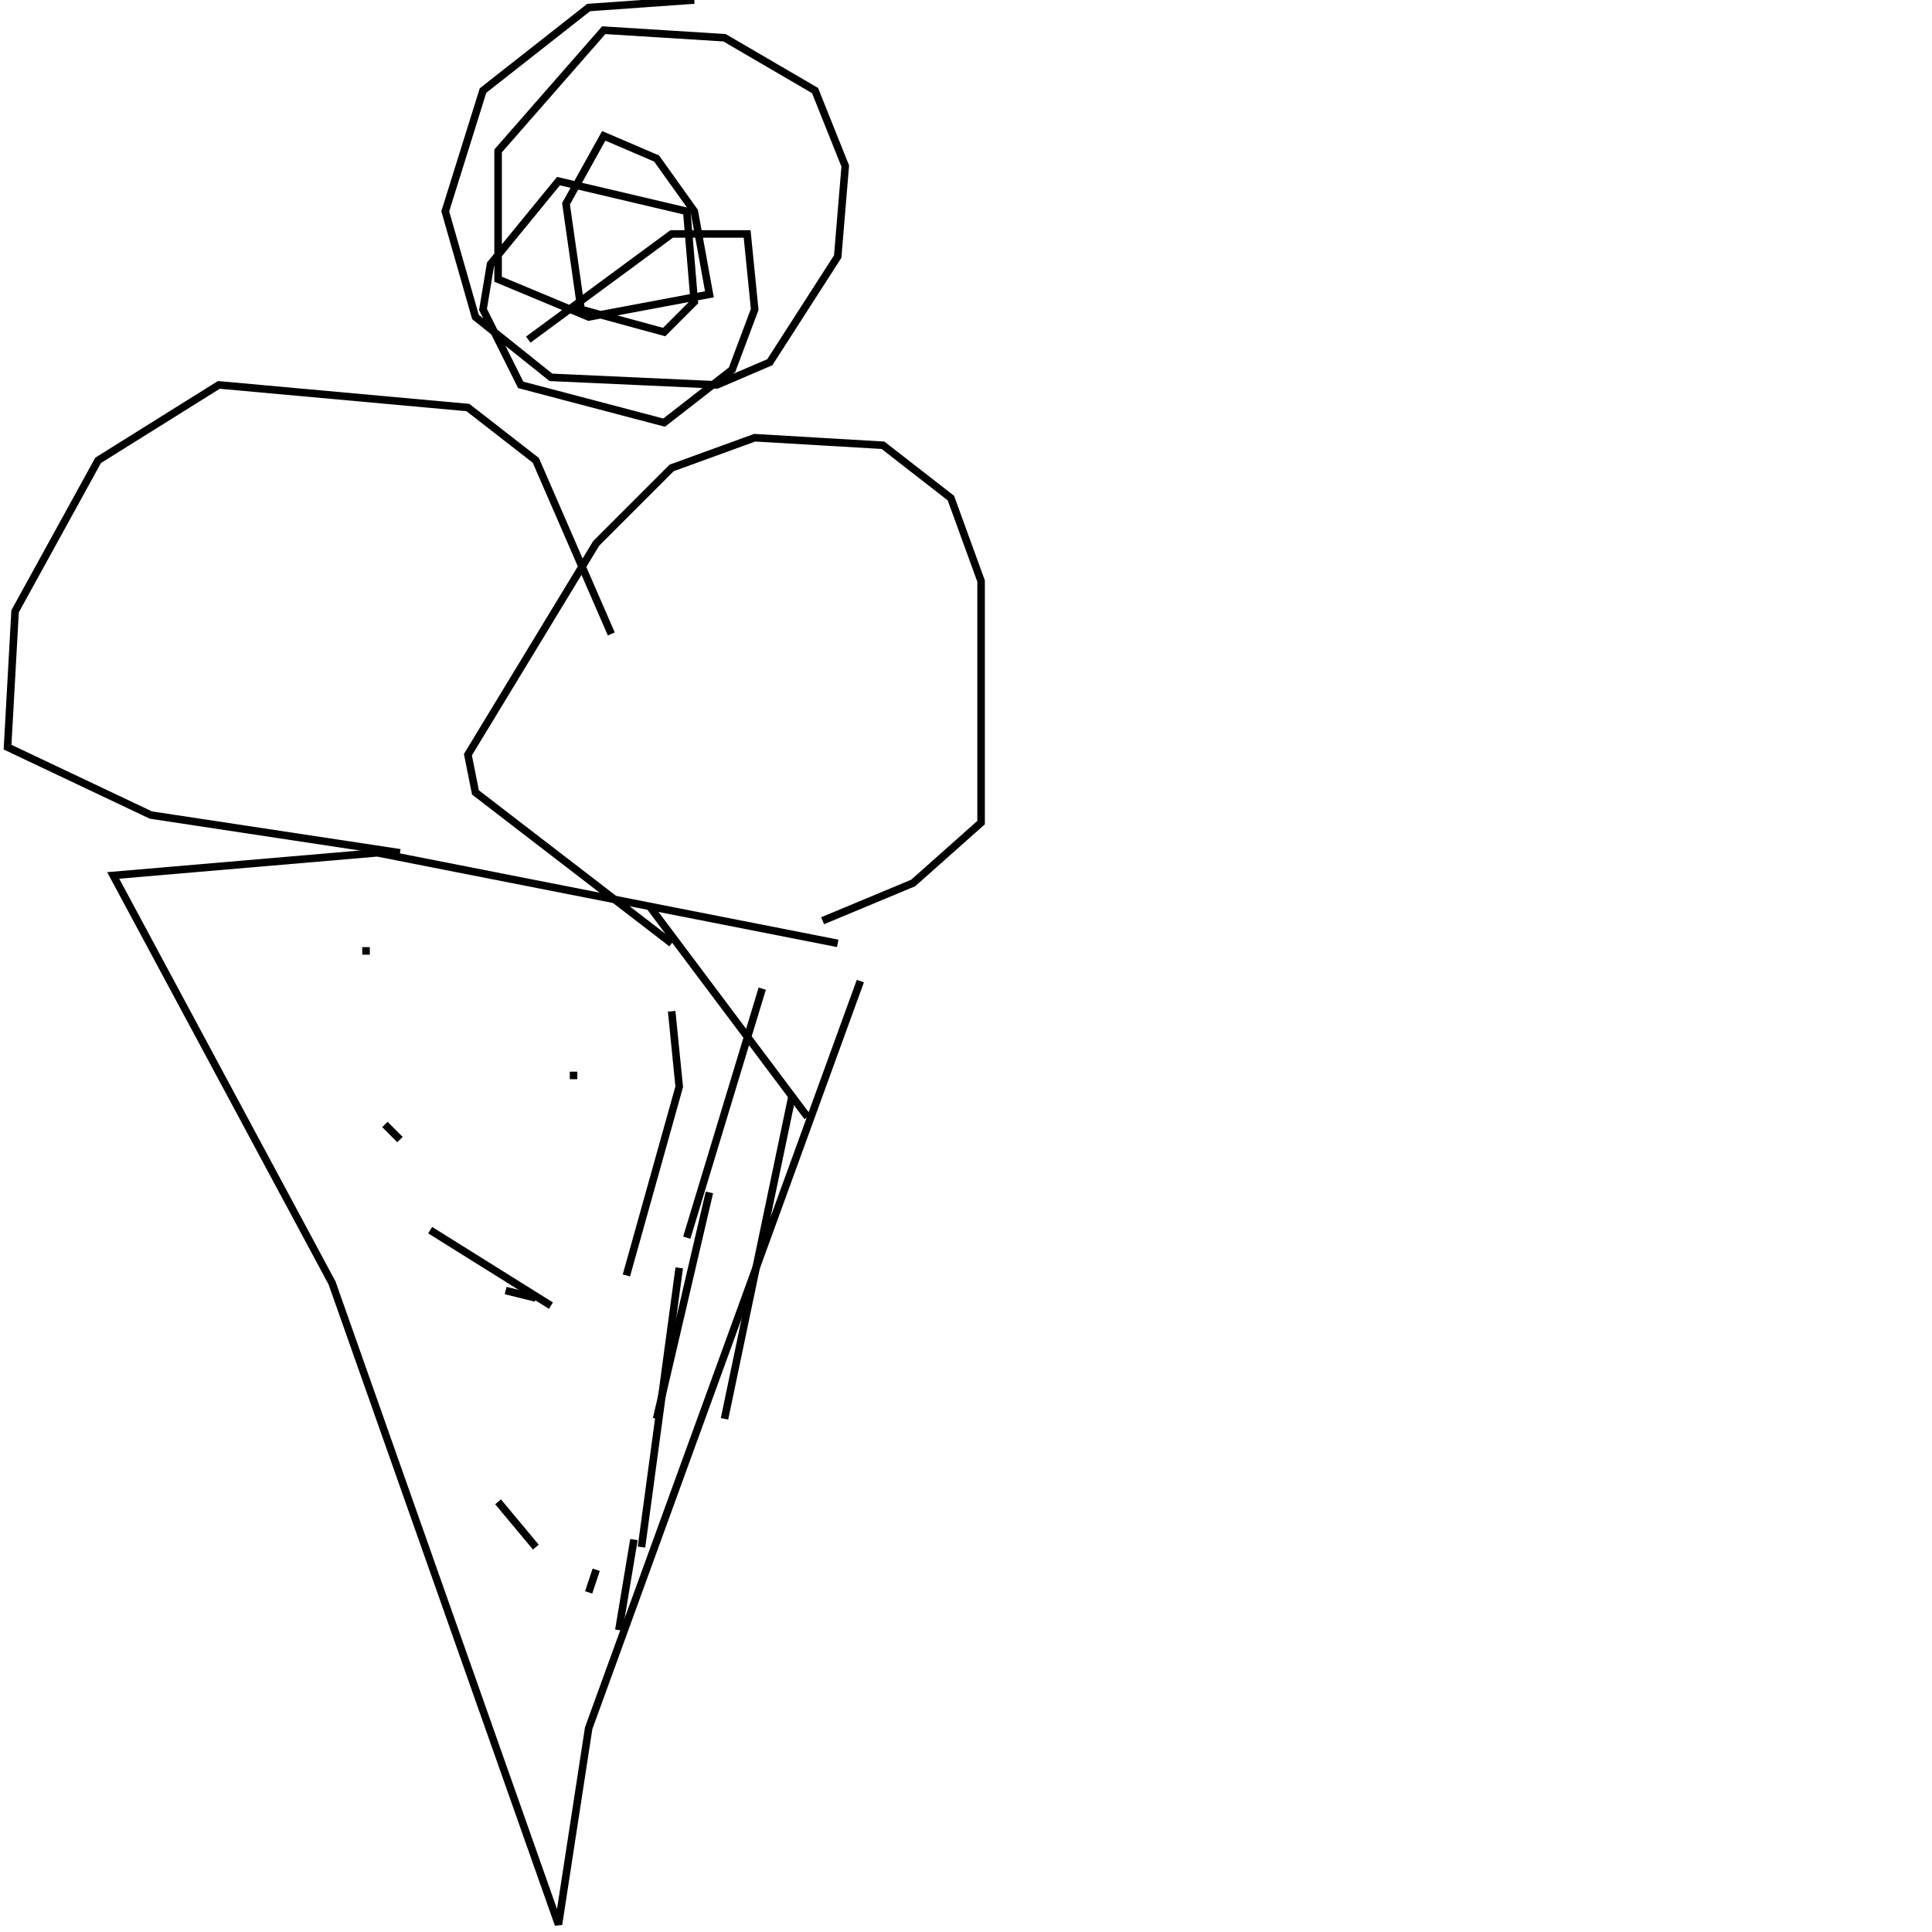<?xml version="1.0" encoding="UTF-8" standalone="no"?>
<!--Created with ndjsontosvg(https:https://github.com/thompson318/ndjsontosvg) 
	from the simplified Google quickdraw data set. key_id = 5268357953617920-->
<svg width="256" height="256"
	xmlns="http://www.w3.org/2000/svg"
	xmlns:ndjsontosvg="https://github.com/thompson318/ndjsontosvg"
	xmlns:quickdraw="https://quickdraw.withgoogle.com/data"
	xmlns:scikit-surgery="https://doi.org/10.1007/s11548-020-02180-5">

	<rect width="100%" height="100%" fill="white" />
	<path d = "M 114.00 130.00 L 78.00 229.00 L 74.00 255.00 L 44.00 170.00 L 15.00 116.00 L 50.00 113.00 L 111.00 125.00" stroke="black" fill="transparent"/>
	<path d = "M 107.00 148.00 L 86.00 120.00" stroke="black" fill="transparent"/>
	<path d = "M 105.00 145.00 L 96.00 188.00" stroke="black" fill="transparent"/>
	<path d = "M 101.00 131.00 L 91.00 164.00" stroke="black" fill="transparent"/>
	<path d = "M 89.00 134.00 L 90.00 144.00 L 83.00 169.00" stroke="black" fill="transparent"/>
	<path d = "M 94.00 158.00 L 87.00 188.00" stroke="black" fill="transparent"/>
	<path d = "M 90.00 168.00 L 85.00 205.00" stroke="black" fill="transparent"/>
	<path d = "M 84.00 204.00 L 82.00 216.00" stroke="black" fill="transparent"/>
	<path d = "M 79.00 208.00 L 78.00 211.00" stroke="black" fill="transparent"/>
	<path d = "M 71.00 205.00 L 66.00 199.00" stroke="black" fill="transparent"/>
	<path d = "M 71.00 172.00 L 67.00 171.00" stroke="black" fill="transparent"/>
	<path d = "M 73.00 173.00 L 57.00 163.00" stroke="black" fill="transparent"/>
	<path d = "M 53.00 151.00 L 51.00 149.00" stroke="black" fill="transparent"/>
	<path d = "M 49.00 126.00 L 48.00 126.00" stroke="black" fill="transparent"/>
	<path d = "M 51.00 128.00 L 51.00 128.00" stroke="black" fill="transparent"/>
	<path d = "M 72.00 135.00 L 72.00 135.00" stroke="black" fill="transparent"/>
	<path d = "M 78.00 129.00 L 78.00 129.00" stroke="black" fill="transparent"/>
	<path d = "M 76.00 142.00 L 76.00 143.00" stroke="black" fill="transparent"/>
	<path d = "M 76.00 152.00 L 76.00 152.00" stroke="black" fill="transparent"/>
	<path d = "M 79.00 160.00 L 79.00 160.00" stroke="black" fill="transparent"/>
	<path d = "M 109.00 122.00 L 121.00 117.00 L 130.00 109.00 L 130.00 77.00 L 126.00 66.00 L 117.00 59.00 L 100.00 58.00 L 89.00 62.00 L 79.00 72.00 L 62.00 100.00 L 63.00 105.00 L 89.00 125.00" stroke="black" fill="transparent"/>
	<path d = "M 81.00 84.00 L 71.00 61.00 L 62.00 54.00 L 29.00 51.00 L 13.00 61.00 L 2.00 81.00 L 1.00 99.00 L 20.00 108.00 L 53.00 113.00" stroke="black" fill="transparent"/>
	<path d = "M 92.00 0.00 L 78.00 1.00 L 64.00 12.00 L 59.00 28.00 L 63.00 42.00 L 73.00 50.00 L 95.00 51.00 L 102.00 48.00 L 111.00 34.00 L 112.00 22.00 L 108.00 12.00 L 96.00 5.00 L 80.00 4.00 L 66.00 20.00 L 66.00 37.00 L 78.00 42.00 L 94.00 39.00 L 92.00 28.00 L 87.00 21.00 L 80.00 18.00 L 75.00 27.00 L 77.00 41.00 L 88.00 44.00 L 92.00 40.00 L 91.00 28.00 L 74.00 24.00 L 65.00 35.00 L 64.00 41.00 L 69.00 51.00 L 88.00 56.00 L 97.00 49.00 L 100.00 41.00 L 99.00 31.00 L 89.00 31.00 L 70.00 45.00" stroke="black" fill="transparent"/>
</svg>